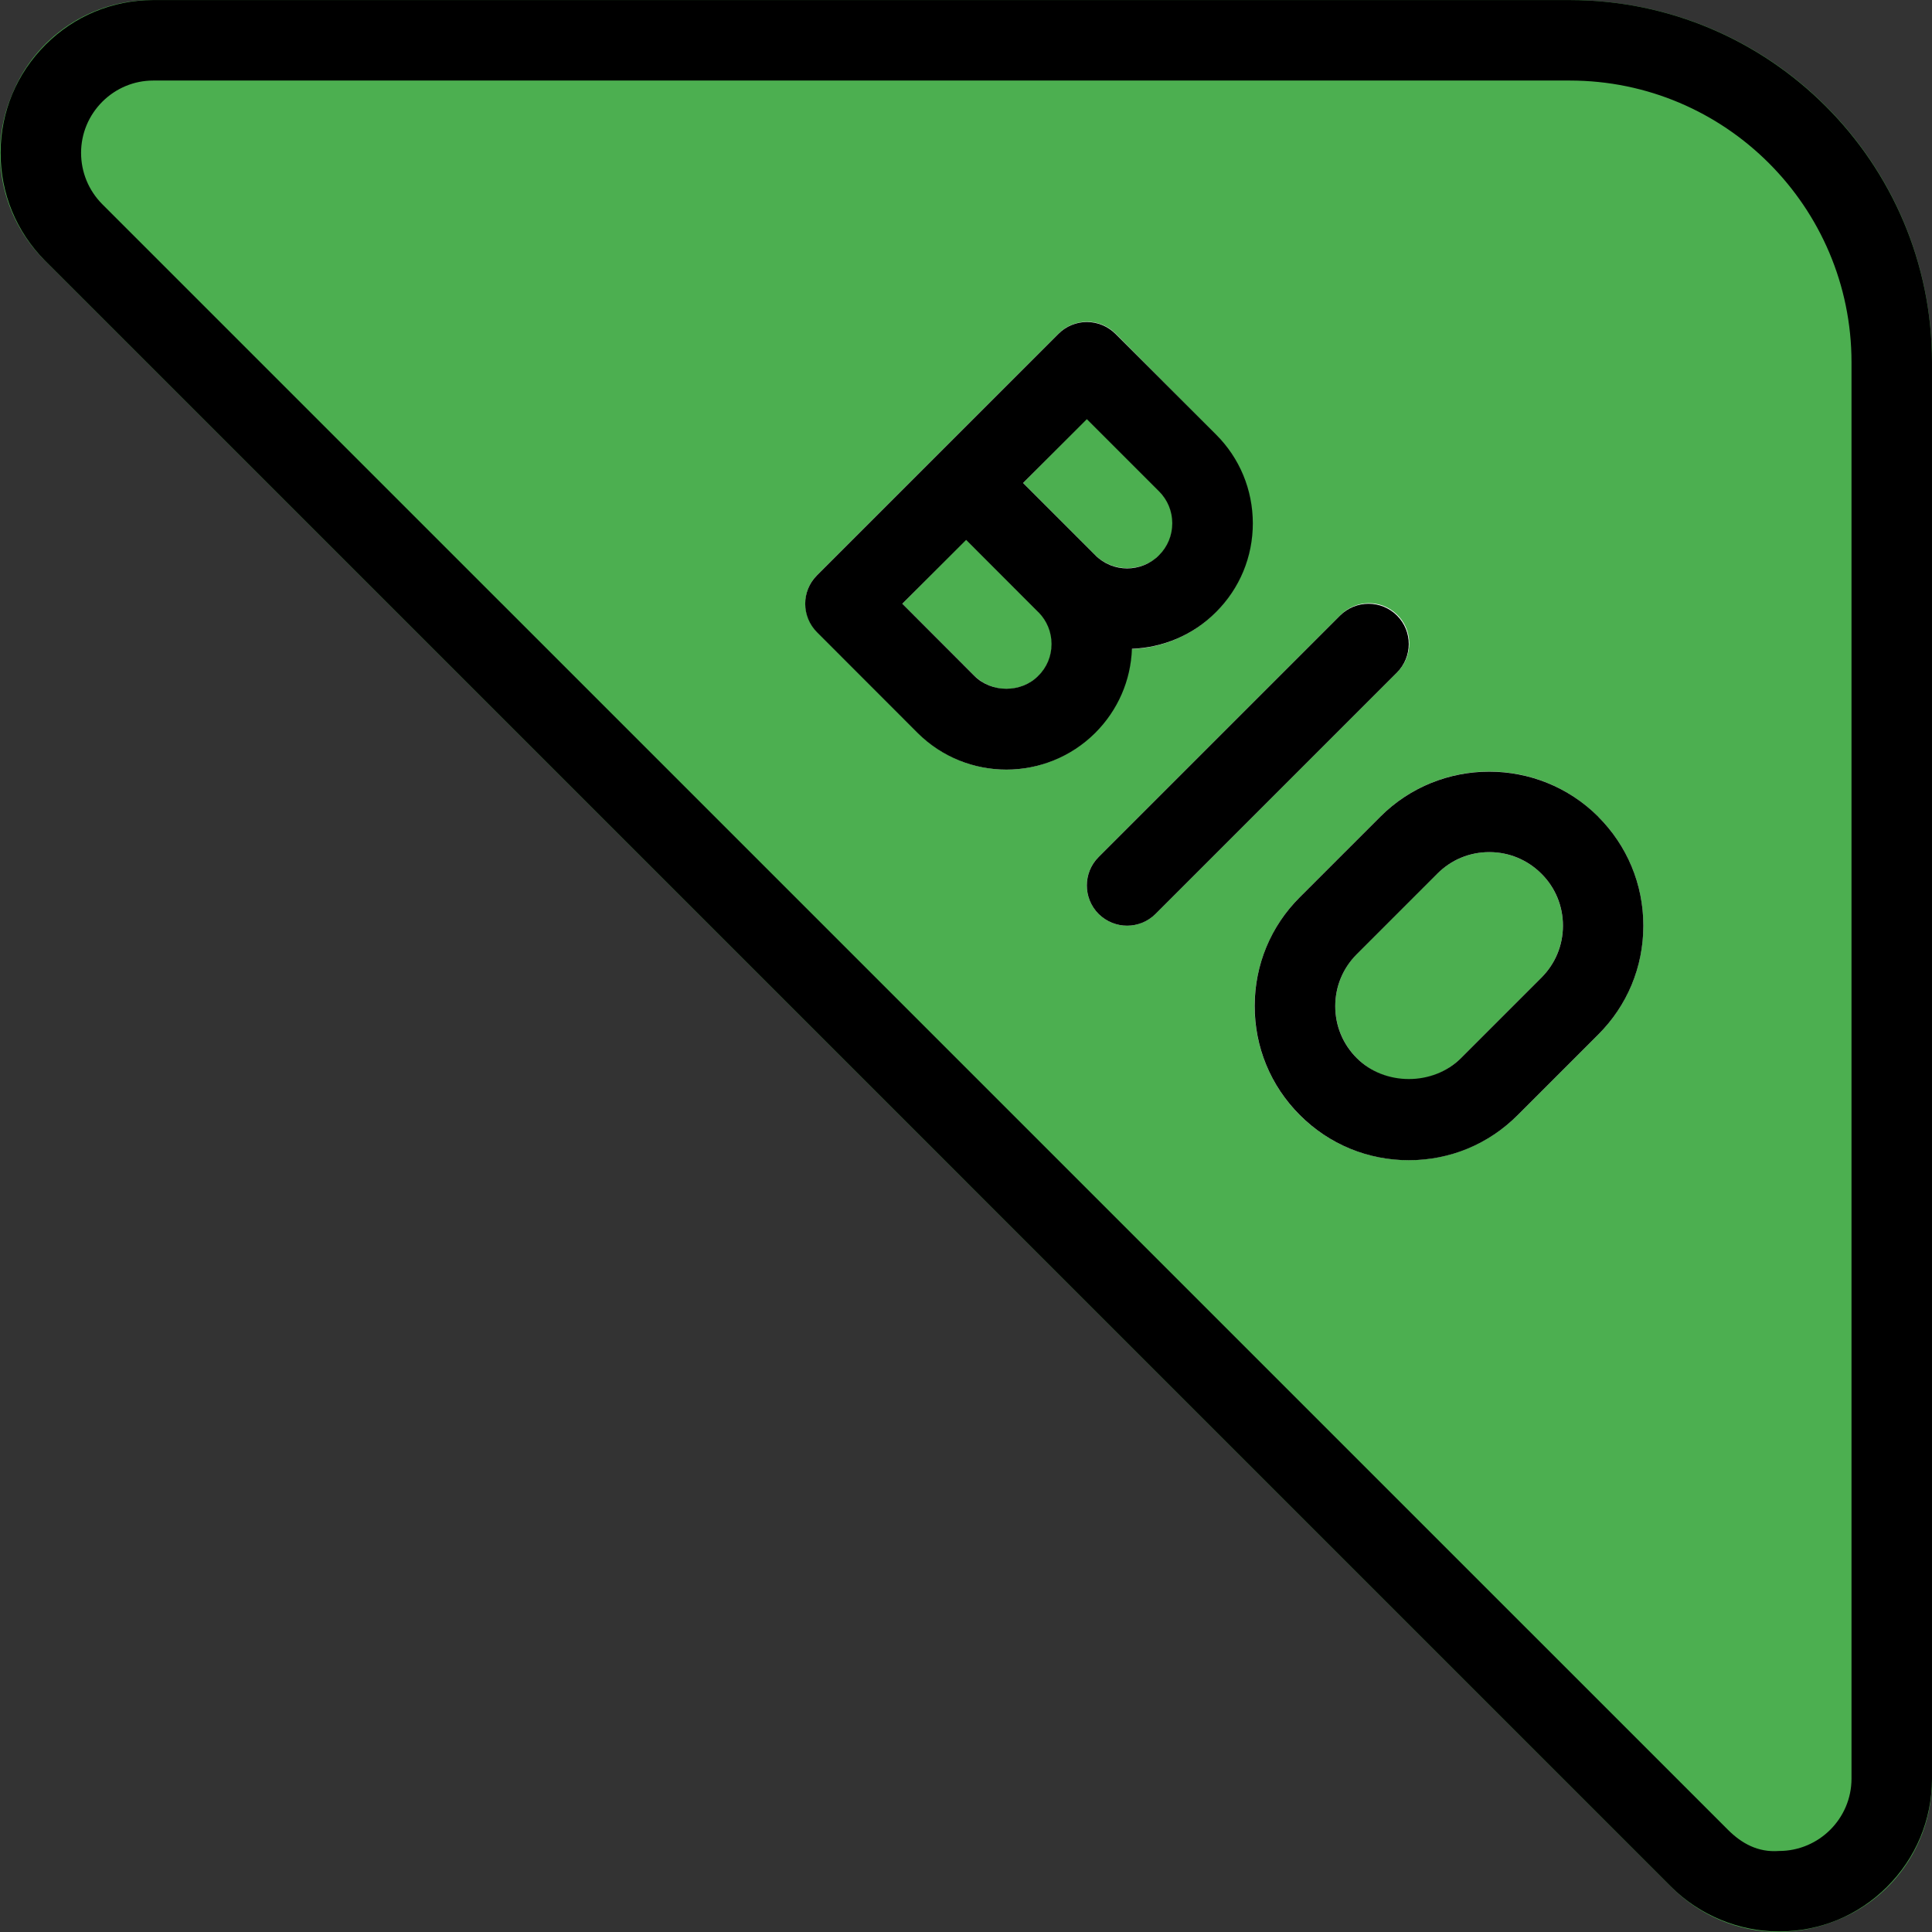 <?xml version="1.0" encoding="iso-8859-1"?>
<!-- Generator: Adobe Illustrator 19.0.0, SVG Export Plug-In . SVG Version: 6.00 Build 0)  -->
<svg version="1.1" id="Capa_1" xmlns="http://www.w3.org/2000/svg" xmlns:xlink="http://www.w3.org/1999/xlink" x="0px" y="0px"
	 viewBox="0 0 512.072 512.072" style="enable-background:new 0 0 512.072 512.072;" xml:space="preserve">
<rect x="0" y="0" width="512.072" height="512.072" fill="#333333" stroke="none"/>
<path style="fill:#4CAF50;" d="M416.07,0.016H40.604C24.177-0.155,9.329,9.786,3.206,25.018c-6.464,15.125-2.965,32.64,8.789,44.139
	L442.929,500.09c7.488,7.616,17.685,11.925,28.373,11.968c5.419-0.021,10.773-1.088,15.765-3.179
	c15.232-6.123,25.152-20.971,25.003-37.397V96.016C512.07,43.002,469.084,0.016,416.07,0.016z"/>
<g>
	<path style="fill:#FAFAFA;" d="M298.737,245.349c-5.888,0-10.667-4.757-10.688-10.645c0-2.837,1.131-5.568,3.136-7.573l64-64
		c4.096-4.245,10.837-4.352,15.083-0.256c4.245,4.096,4.352,10.837,0.256,15.083c-0.085,0.085-0.171,0.171-0.256,0.256l-64,64
		C304.262,244.218,301.553,245.349,298.737,245.349z"/>
	<path style="fill:#FAFAFA;" d="M266.737,203.984c-8.832,0-17.28-3.541-23.467-9.835l-26.688-26.667
		c-4.16-4.16-4.16-10.923,0-15.083l32-32l0,0l32-32c4.16-4.16,10.923-4.16,15.083,0l26.539,26.816
		c12.949,13.013,12.949,34.048,0,47.061l-0.469,0.448c-5.867,5.696-13.653,9.024-21.824,9.301
		c-0.341,8.341-3.797,16.235-9.707,22.123l-0.469,0.448C283.59,200.613,275.334,203.984,266.737,203.984z M239.153,160.016
		l19.2,19.2c4.715,4.501,12.16,4.501,16.875,0l0.299-0.299c4.48-4.736,4.373-12.181-0.256-16.768l-19.2-19.2L239.153,160.016z
		 M290.353,147.216c4.715,4.501,12.16,4.501,16.875,0l0.299-0.299c4.48-4.736,4.373-12.181-0.256-16.768l-19.2-19.2l-16.917,17.067
		L290.353,147.216z"/>
	<path style="fill:#FAFAFA;" d="M373.404,307.493c-22.549,0.021-40.832-18.219-40.875-40.747
		c-0.021-10.859,4.288-21.269,11.989-28.949l21.333-21.333c15.957-15.957,41.792-15.957,57.749,0s15.957,41.792,0,57.749
		l-21.333,21.333C394.609,303.205,384.241,307.514,373.404,307.493z M394.737,225.85c-5.163,0-10.133,2.048-13.781,5.696
		l-21.333,21.333c-7.616,7.616-7.616,19.968,0,27.584c7.637,7.595,19.947,7.595,27.584,0l21.333-21.333
		c7.616-7.616,7.616-19.968-0.021-27.584C404.87,227.898,399.921,225.85,394.737,225.85L394.737,225.85z"/>
</g>
<path d="M471.537,511.93c-0.043,0-0.085,0-0.107,0c-10.624-0.021-20.992-4.331-28.501-11.84L11.996,69.157
	c-7.659-7.68-11.861-17.856-11.84-28.693s4.267-20.992,11.947-28.651C19.676,4.24,29.809,0.037,40.561,0.016H416.07
	c52.928,0,96,43.072,96,96v375.467c-0.021,10.859-4.267,21.013-11.968,28.672C492.465,507.749,482.31,511.93,471.537,511.93z
	 M40.604,21.349c-5.056,0-9.856,2.005-13.461,5.589c-3.627,3.627-5.653,8.448-5.653,13.568s1.984,9.941,5.589,13.589
	l430.933,430.912c3.563,3.541,7.872,6.016,13.525,5.589c10.56,0,19.179-8.576,19.2-19.136V96.016
	c0-41.173-33.493-74.667-74.667-74.667H40.604z"/>
<path d="M298.737,245.349c-2.731,0-5.461-1.045-7.552-3.115c-4.16-4.16-4.16-10.923,0-15.083l64-64c4.16-4.16,10.923-4.16,15.083,0
	s4.16,10.923,0,15.083l-64,64C304.198,244.304,301.468,245.349,298.737,245.349z"/>
<path d="M266.737,203.984c-8.512,0-17.024-3.243-23.509-9.707l-26.688-26.709c-4.16-4.16-4.16-10.923,0-15.083l64-64
	c1.984-2.005,4.693-3.136,7.531-3.136l0,0c2.837,0,5.547,1.131,7.552,3.115l26.667,26.688c6.293,6.272,9.749,14.635,9.771,23.531
	c0,8.896-3.456,17.259-9.749,23.552c-6.165,6.187-14.187,9.408-22.293,9.728c-0.299,8.427-3.733,16.277-9.707,22.272
	C283.804,200.72,275.27,203.984,266.737,203.984z M239.153,160.016l19.115,19.136c4.523,4.523,12.416,4.544,16.896,0
	c2.304-2.24,3.541-5.269,3.541-8.469c0-3.157-1.237-6.165-3.456-8.405c0,0,0,0-0.021,0l-19.157-19.179L239.153,160.016z
	 M290.289,147.152c4.672,4.672,12.245,4.672,16.917,0c2.261-2.261,3.499-5.269,3.499-8.469c0-3.179-1.237-6.187-3.499-8.448
	l-19.136-19.136l-16.917,16.917L290.289,147.152z"/>
<path d="M373.404,307.514c-10.901,0-21.163-4.245-28.885-11.968s-11.968-17.963-11.968-28.885c0-10.901,4.245-21.163,11.968-28.864
	l21.333-21.333c15.915-15.915,41.792-15.915,57.749-0.021c0,0,0,0,0,0.021c7.701,7.701,11.968,17.963,11.968,28.885
	c0,10.901-4.245,21.163-11.968,28.864l-21.333,21.333C394.566,303.269,384.326,307.514,373.404,307.514z M394.737,225.85
	c-5.205,0-10.112,2.027-13.781,5.717l-21.333,21.333c-3.691,3.691-5.717,8.576-5.717,13.781s2.027,10.112,5.717,13.781
	c7.381,7.381,20.203,7.381,27.584,0l21.333-21.333c3.691-3.691,5.717-8.576,5.717-13.781s-2.027-10.112-5.717-13.781
	C404.849,227.877,399.942,225.85,394.737,225.85z"/>
<g>
</g>
<g>
</g>
<g>
</g>
<g>
</g>
<g>
</g>
<g>
</g>
<g>
</g>
<g>
</g>
<g>
</g>
<g>
</g>
<g>
</g>
<g>
</g>
<g>
</g>
<g>
</g>
<g>
</g>
</svg>
